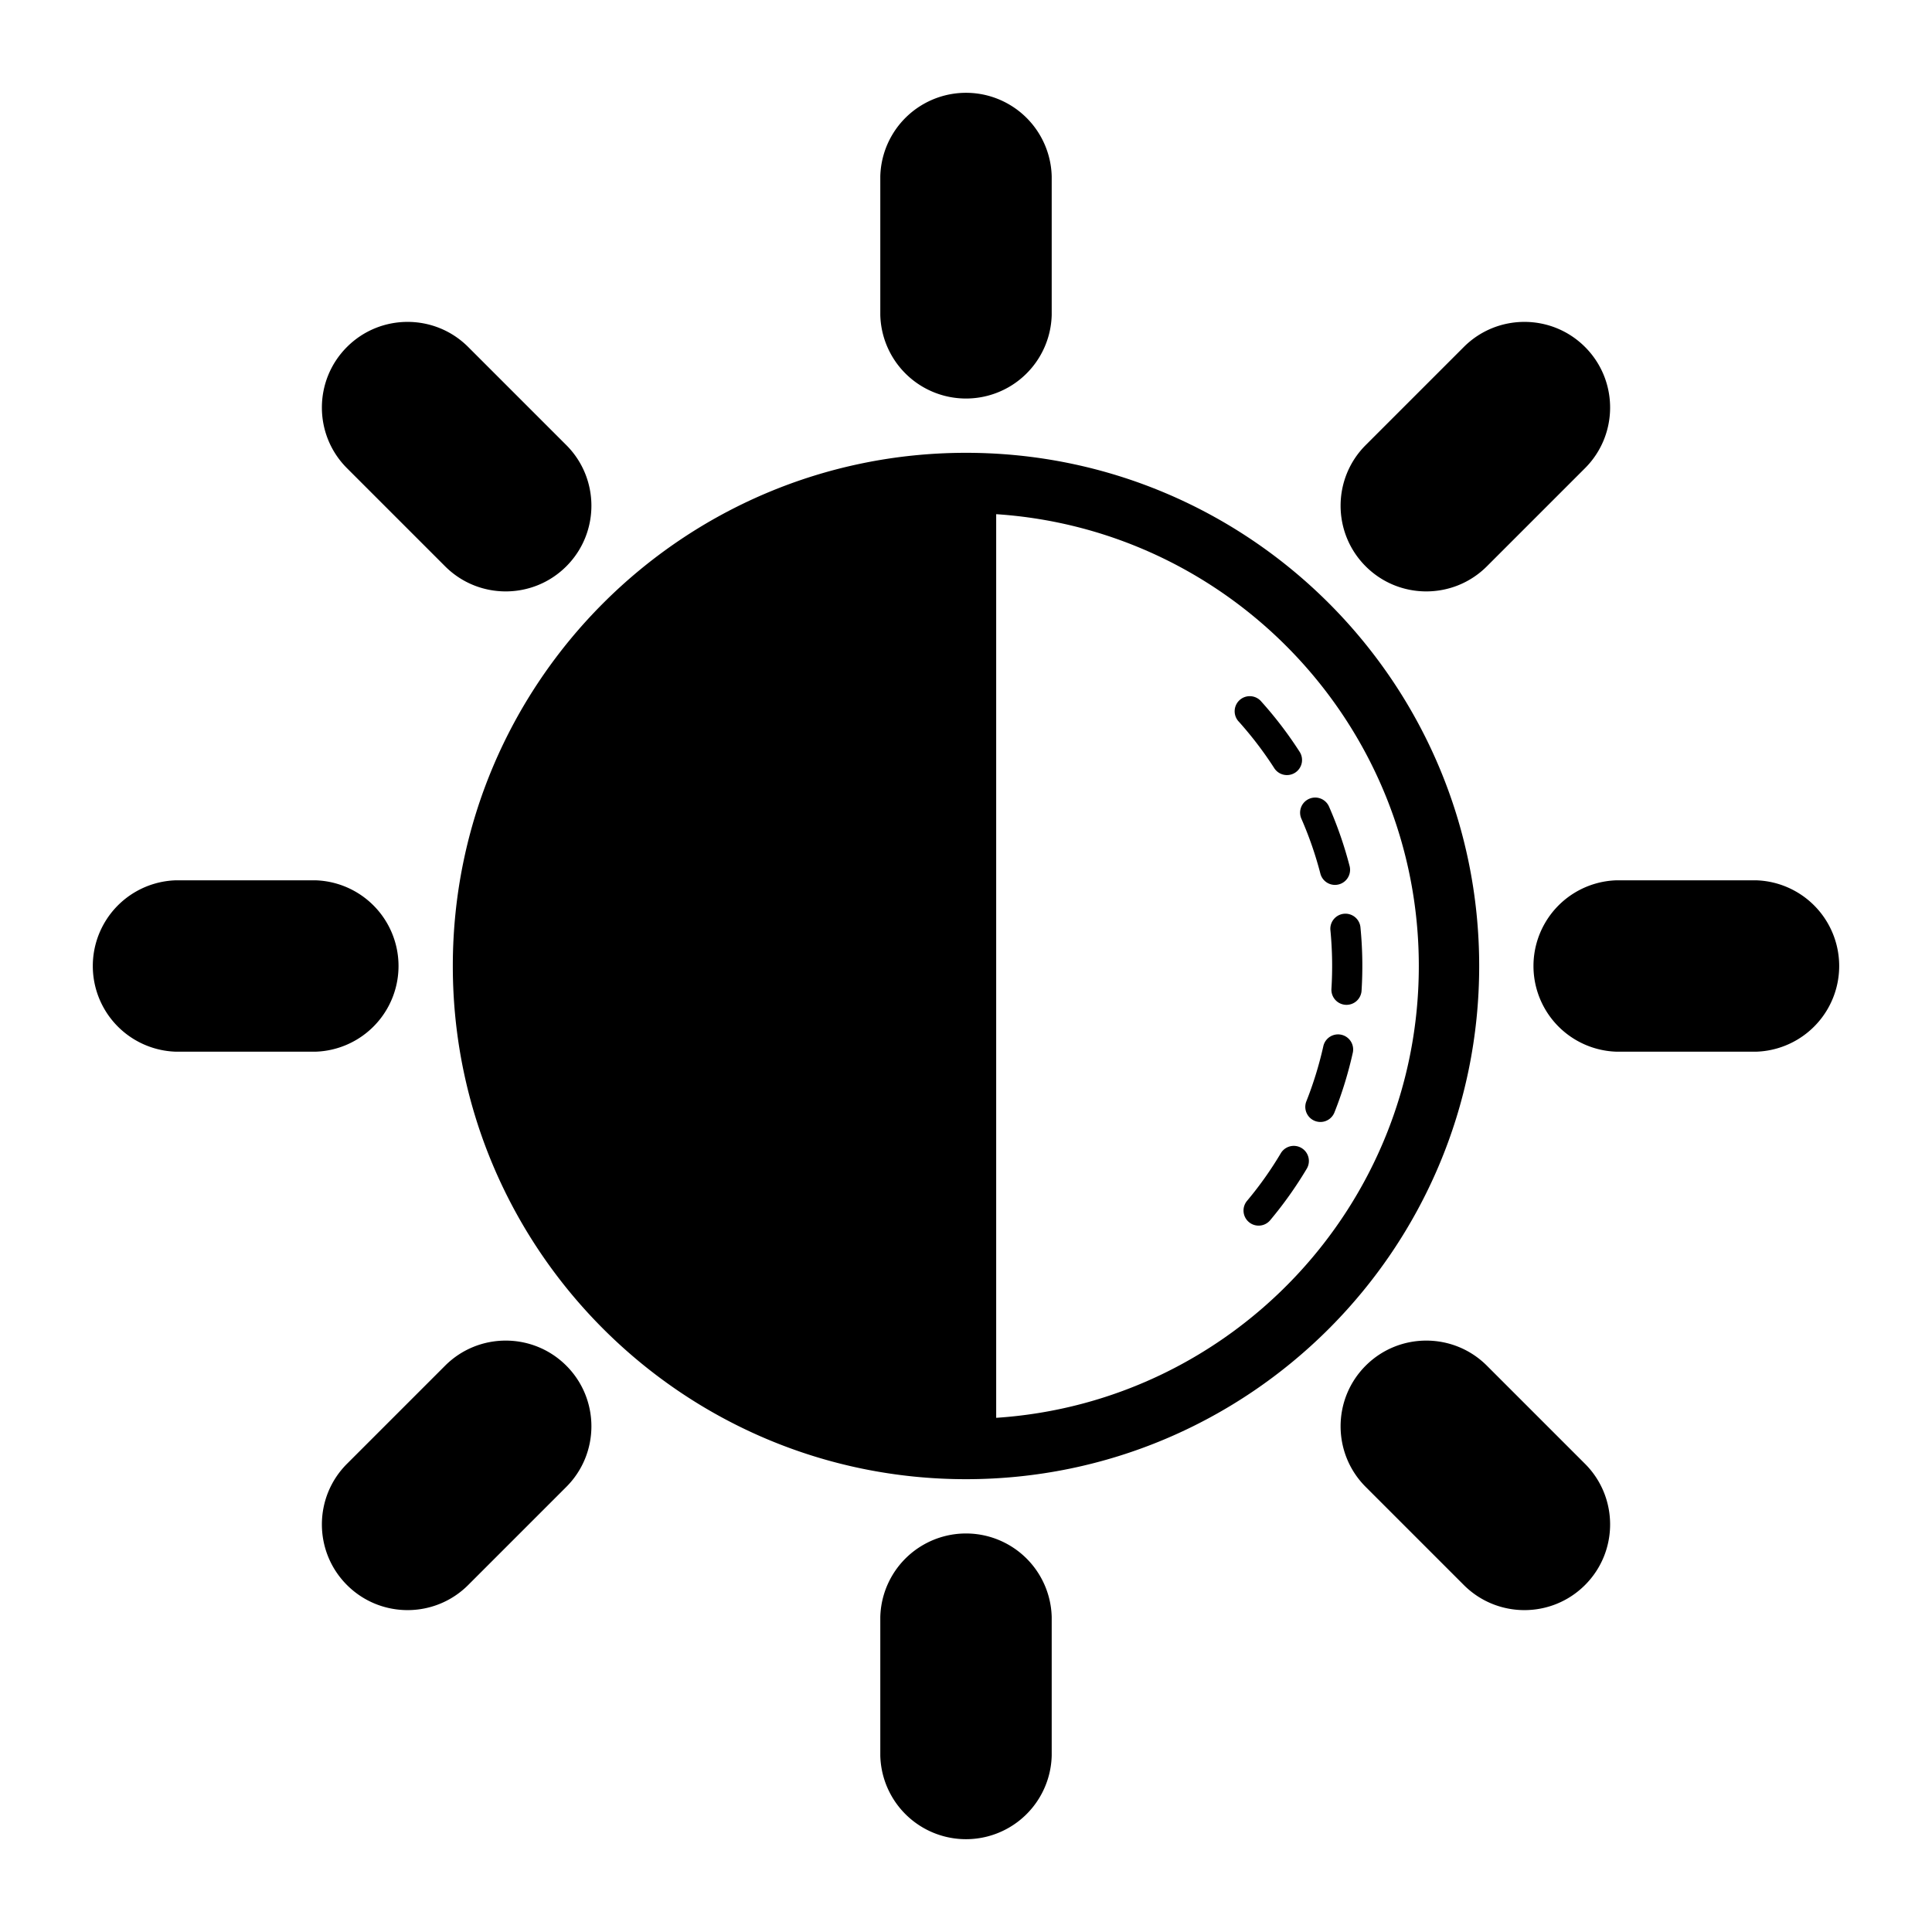 <svg xmlns="http://www.w3.org/2000/svg" version="1.1" xmlnsxlink="http://www.w3.org/1999/xlink" xmlnssvgjs="http://svgjs.com/svgjs" x="0" y="0" viewBox="0 0 64 64" style="enable-background:new 0 0 512 512" xml:space="preserve"><g><path d="M42.428 38.203a11.996 11.996 0 0 1-1.109 1.566.5.5 0 1 0 .767.641c.451-.54.851-1.106 1.202-1.695a.5.5 0 0 0-.86-.512zm1.411-3.555a12.203 12.203 0 0 1-.564 1.834.5.5 0 1 0 .93.369c.257-.648.46-1.312.61-1.986a.5.5 0 0 0-.976-.217zm.234-3.819c.061.638.072 1.279.033 1.919a.5.5 0 1 0 .998.061c.043-.692.031-1.386-.036-2.076a.5.5 0 1 0-.995.096zm-.961-3.703c.258.59.467 1.196.627 1.813a.5.5 0 0 0 .968-.251c-.173-.668-.4-1.325-.679-1.963a.5.5 0 1 0-.916.401zm-2.071-3.216c.433.484.821.994 1.164 1.526a.5.5 0 1 0 .84-.542c-.37-.575-.79-1.128-1.26-1.651a.5.5 0 1 0-.744.667z" fill="currentColor" data-original="#000000"/><path d="M32 15c-9.383 0-17 7.617-17 17s7.617 17 17 17 17-7.617 17-17-7.617-17-17-17zm1 2.033c7.813.515 14 7.024 14 14.967s-6.187 14.452-14 14.967zM29.161 5.839v4.598a2.84 2.84 0 0 0 5.678 0V5.839a2.84 2.84 0 0 0-5.678 0zM48.491 11.494l-3.251 3.251c-1.108 1.108-1.108 2.907 0 4.015s2.907 1.108 4.015 0l3.251-3.251c1.108-1.108 1.108-2.907 0-4.015s-2.907-1.108-4.015 0zM58.161 29.161h-4.598a2.84 2.84 0 0 0 0 5.678h4.598a2.84 2.84 0 0 0 0-5.678zM52.506 48.491l-3.251-3.251c-1.108-1.108-2.907-1.108-4.015 0s-1.108 2.907 0 4.015l3.251 3.251c1.108 1.108 2.907 1.108 4.015 0s1.108-2.907 0-4.015zM34.839 58.161v-4.598a2.84 2.84 0 0 0-5.678 0v4.598a2.84 2.84 0 0 0 5.678 0zM15.509 52.506l3.251-3.251c1.108-1.108 1.108-2.907 0-4.015s-2.907-1.108-4.015 0l-3.251 3.251c-1.108 1.108-1.108 2.907 0 4.015s2.907 1.108 4.015 0zM5.839 34.839h4.598a2.84 2.84 0 0 0 0-5.678H5.839a2.84 2.84 0 0 0 0 5.678zM11.494 15.509l3.251 3.251c1.108 1.108 2.907 1.108 4.015 0s1.108-2.907 0-4.015l-3.251-3.251c-1.108-1.108-2.907-1.108-4.015 0s-1.108 2.907 0 4.015z" fill="currentColor" data-original="#000000"/></g></svg>